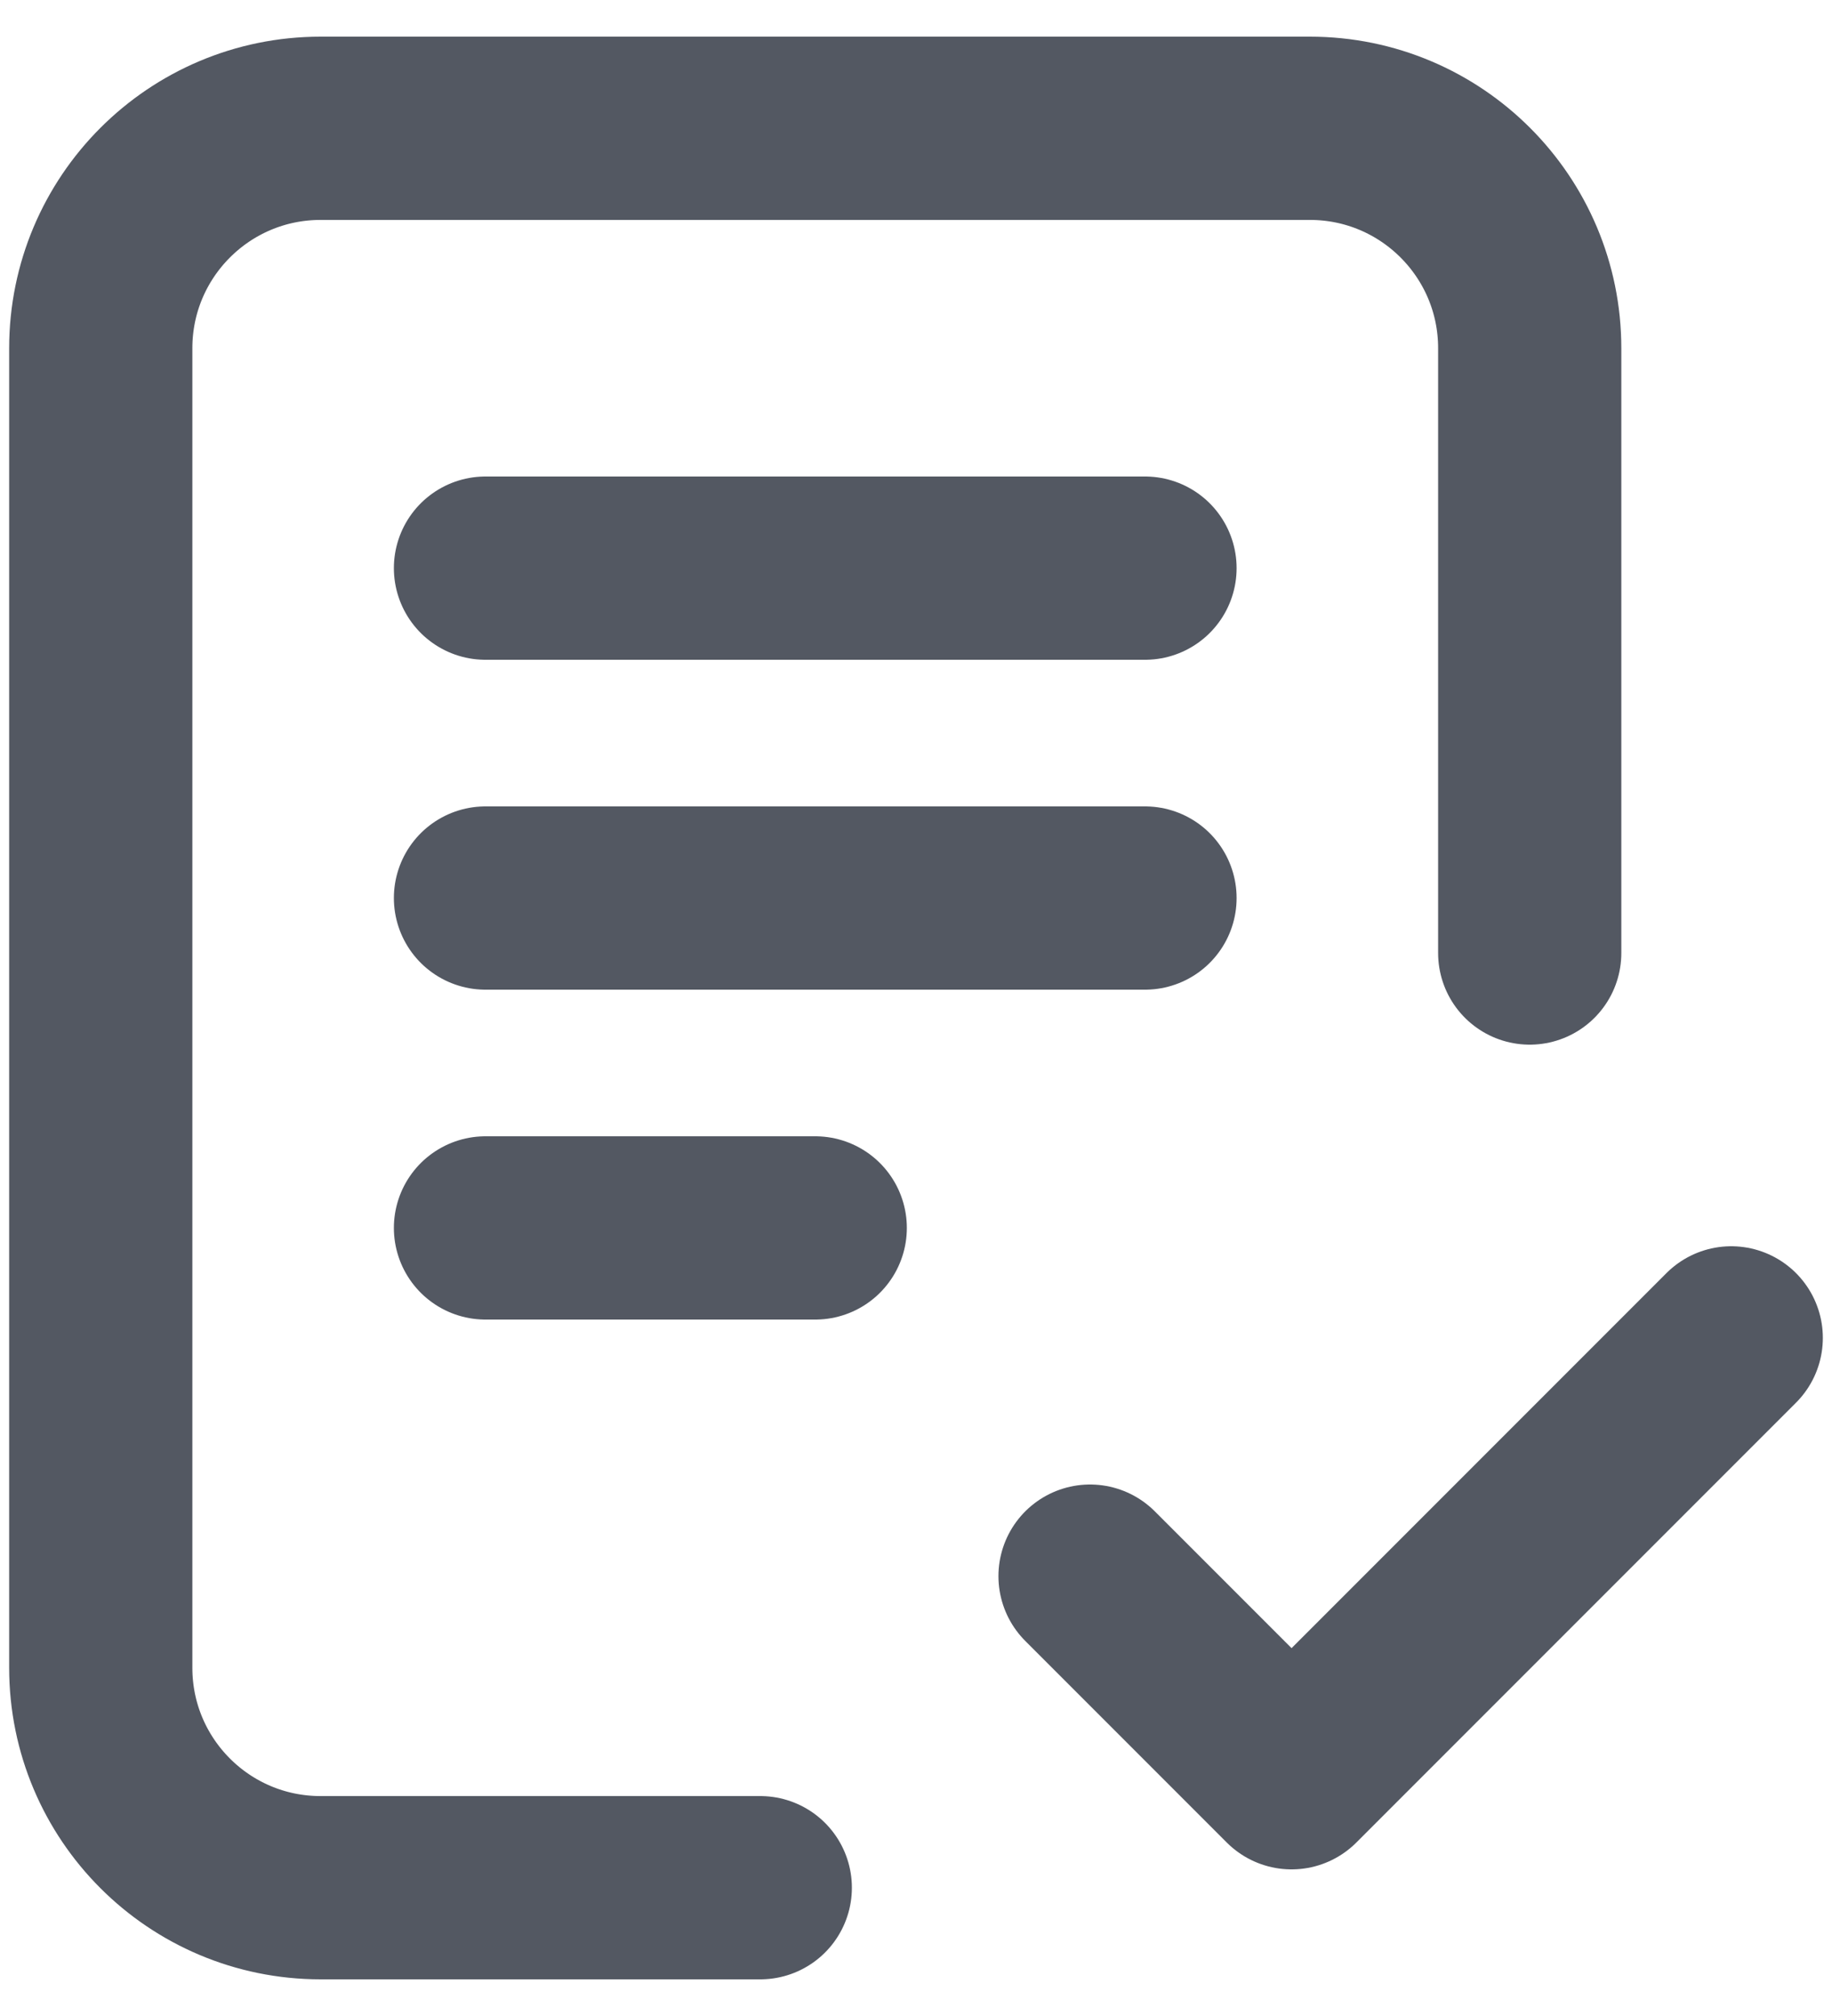 <svg viewBox="0 0 20 22" fill="none" xmlns="http://www.w3.org/2000/svg">
<path d="M8.3 20.6H3.5C2.174 20.6 1.1 19.526 1.1 18.2L1.1 3.8C1.1 2.475 2.174 1.4 3.5 1.4H14.3C15.626 1.4 16.7 2.475 16.7 3.8V10.4M11.9 17.2L14.1 19.4L18.9 14.6M5.3 6.2H12.5M5.3 9.8H12.5M5.3 13.4H8.9" stroke="#535862" stroke-width="2" stroke-linecap="round" stroke-linejoin="round"/>
</svg>
